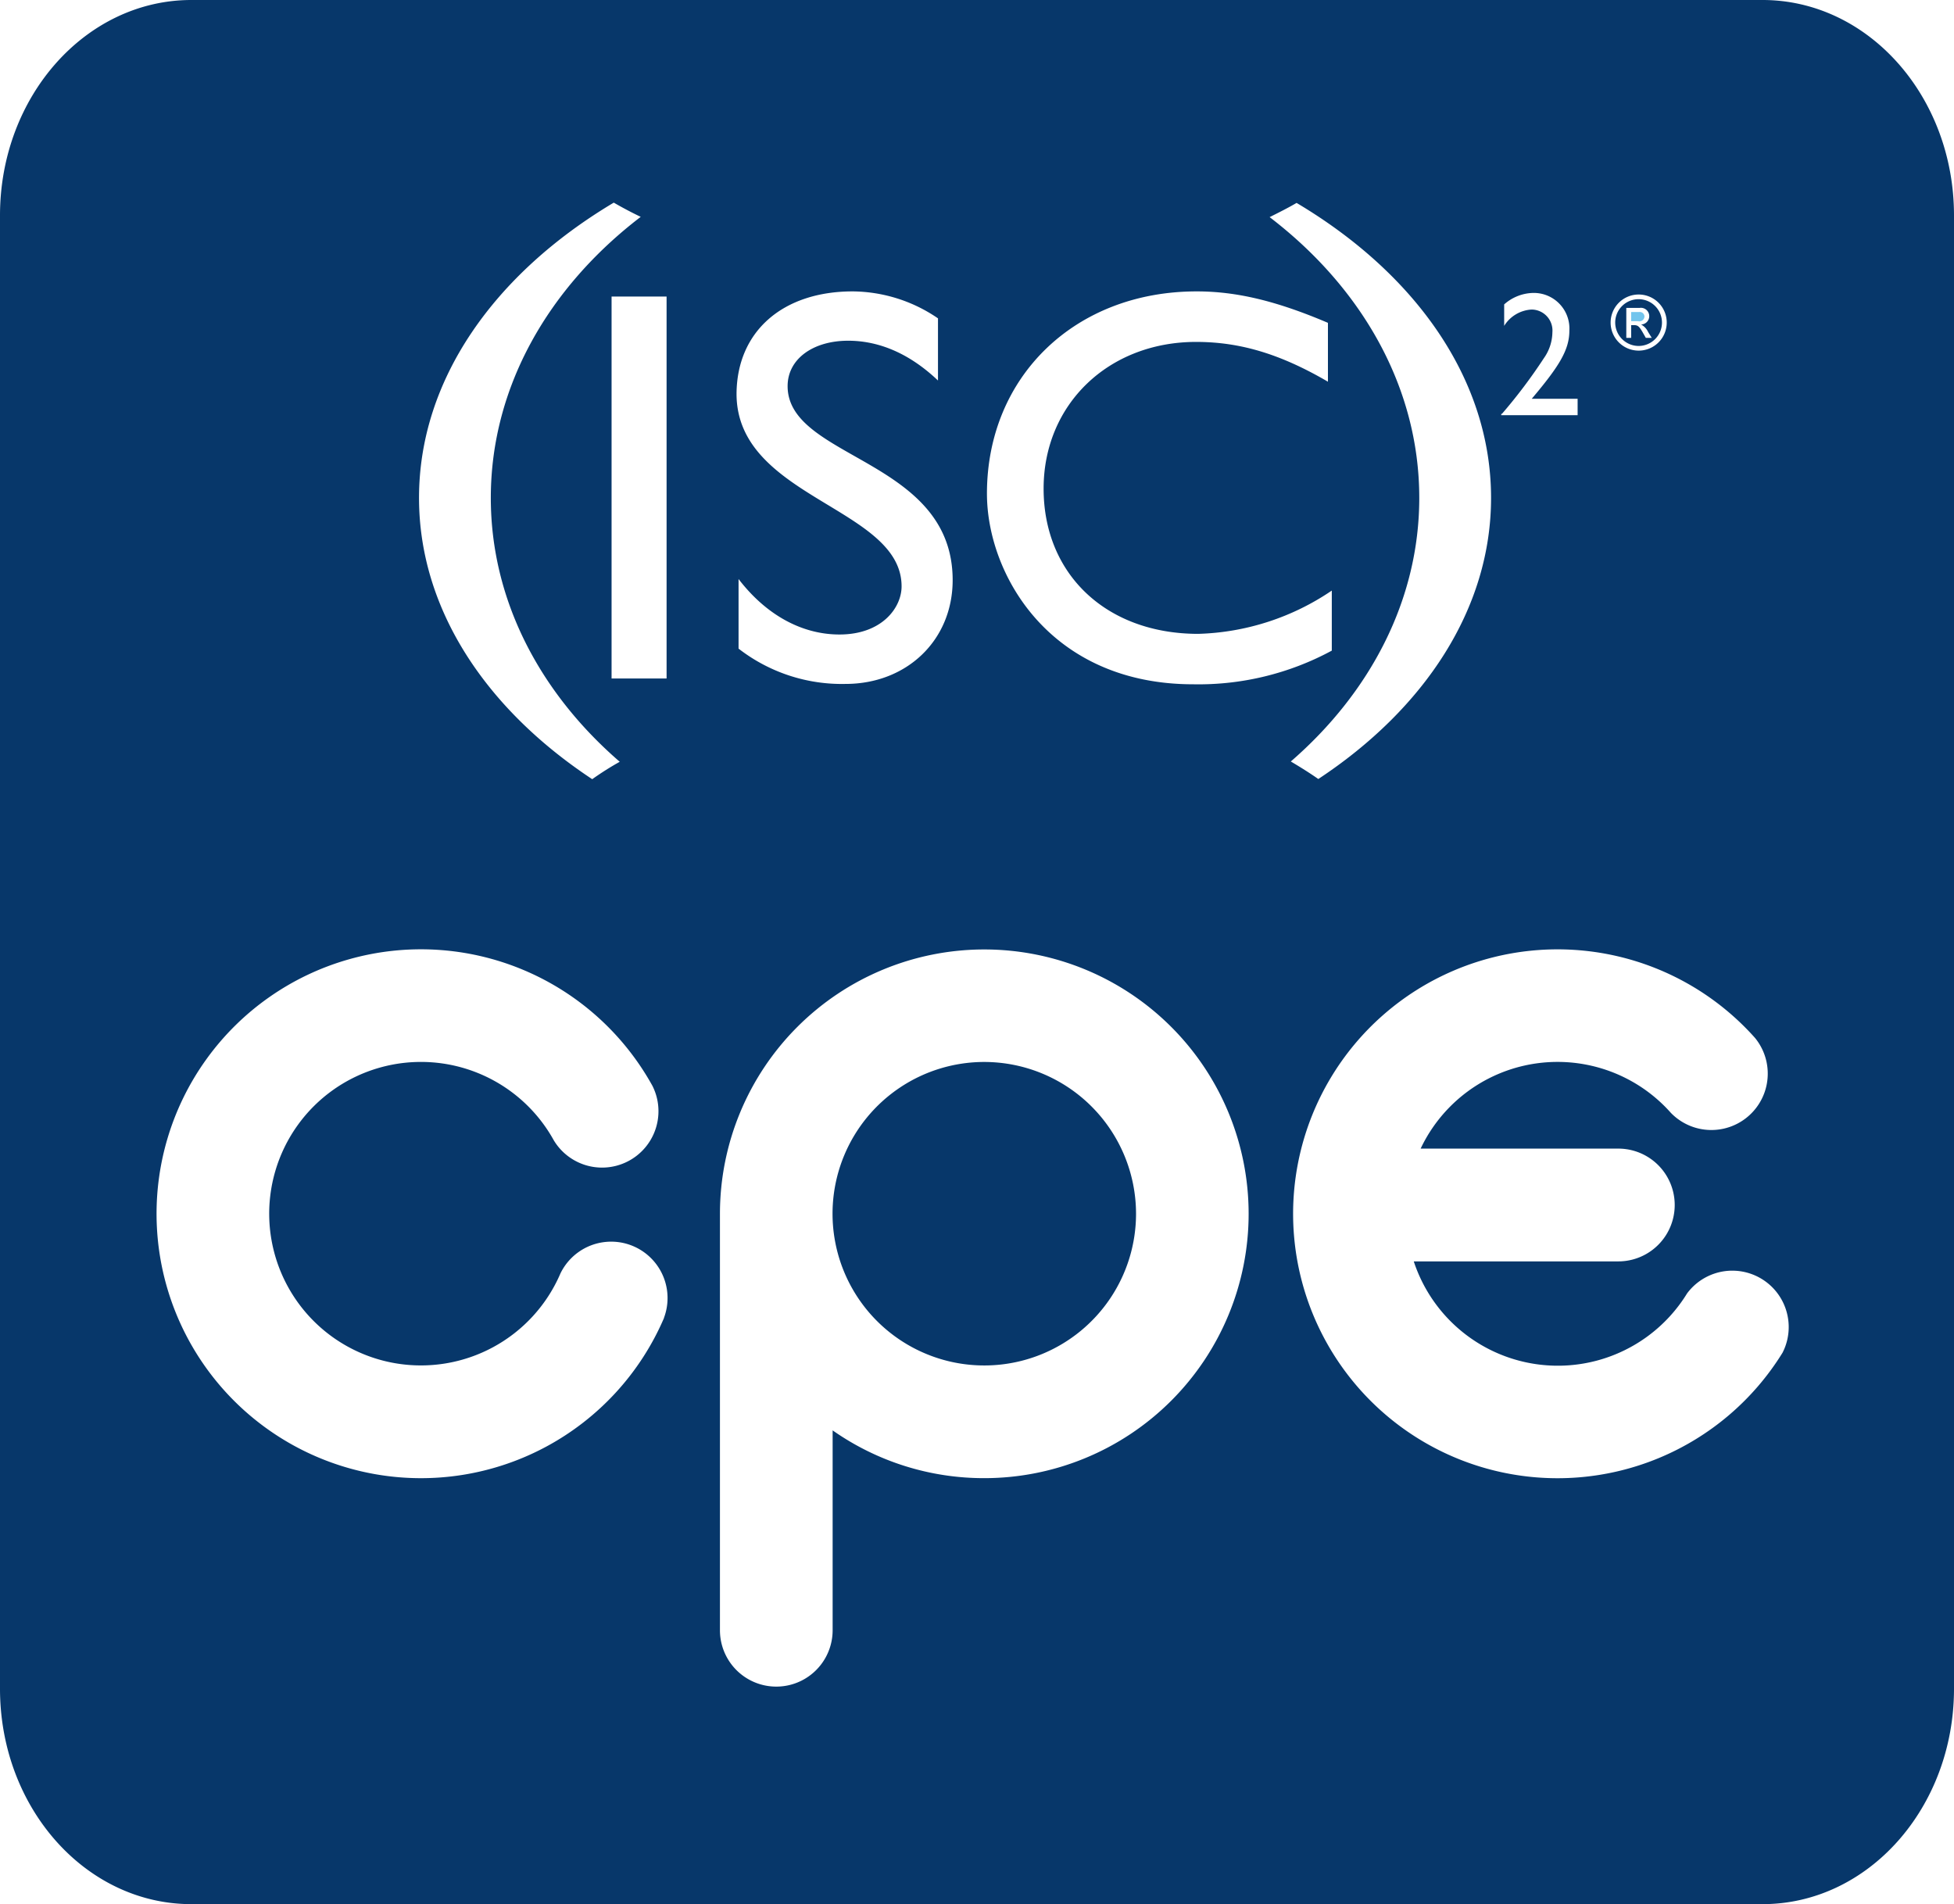 <svg data-name="Text Outlined" xmlns="http://www.w3.org/2000/svg" viewBox="0 0 213.11 207.67"><title>isc-cpe</title><path d="M107.36 115.82a16.55 16.55 0 1 0 16.54 16.55 16.57 16.57 0 0 0-16.54-16.55zM178.71 37.73a2.55 2.55 0 1 0-2.55-2.56 2.56 2.56 0 0 0 2.55 2.56zm-1.33-4.15h1.45a.91.91 0 1 1 .15 1.81 1.77 1.77 0 0 1 .77.82l.4.64h-.65l-.29-.51c-.42-.74-.57-.88-1-.88h-.31v1.39h-.53v-3.27z" fill="#07376a"/><path d="M179.35 34.52a.51.51 0 0 0-.59-.49h-.86v1h.76a.55.55 0 0 0 .69-.51z" fill="#73c5ed"/><path d="M192.23 0H20.87C9.35 0 0 10.52 0 23.5v160.67c0 13 9.35 23.5 20.87 23.5h171.36c11.53 0 20.88-10.52 20.88-23.5V23.5c0-12.98-9.35-23.5-20.88-23.5zm-13.52 32.12a3.06 3.06 0 1 1-3.05 3.05 3.06 3.06 0 0 1 3.05-3.05zm-14.89 13a57.37 57.37 0 0 0 4.57-6.07 5 5 0 0 0 .92-2.81 2.29 2.29 0 0 0-2.26-2.48 3.76 3.76 0 0 0-3 1.78V33.2a4.9 4.9 0 0 1 3.11-1.25 3.88 3.88 0 0 1 4 4.11c0 2.14-1.16 3.94-4.1 7.43h5v1.79h-8.33v-.13zm-33.31-13.34c4.28 0 8.62 1 14.32 3.43v6.42c-5.14-3-9.54-4.34-14.38-4.34-9.54 0-16.63 6.79-16.63 16 0 9.35 6.85 15.84 16.87 15.84a27.26 27.26 0 0 0 14.56-4.72v6.55a30.56 30.56 0 0 1-15.11 3.67c-15.65 0-22.5-12-22.5-20.79 0-12.76 9.6-22.06 22.87-22.06zm-37.51 0a16.67 16.67 0 0 1 9.3 2.94v6.78c-3.55-3.37-7-4.34-9.79-4.34-3.85 0-6.61 2-6.61 4.95 0 8 18 7.9 18 21.16 0 6.55-5 11.32-11.68 11.32a18.37 18.37 0 0 1-11.67-3.85v-7.59c3 3.91 6.9 6.05 11 6.05 4.65 0 6.78-2.93 6.78-5.25 0-8.63-18-9.6-18-21 .04-6.82 5.05-11.17 12.67-11.17zM66.94 22.1c.92.53 1.89 1.05 2.94 1.55-10.07 7.7-16.35 18.58-16.35 30.65 0 11.13 5.34 21.24 14.06 28.78a33.26 33.26 0 0 0-3 1.9C52.95 77.29 45.7 66.39 45.7 54.3c0-12.92 8.25-24.46 21.24-32.2zm5.76 10.24V74h-6V32.34h6zm-.28 111.4a28.84 28.84 0 1 1-1.26-25.31 6.15 6.15 0 0 1-10.76 5.94 16.55 16.55 0 1 0 .72 14.52 6.15 6.15 0 0 1 11.29 4.85zm34.95 17.47A28.69 28.69 0 0 1 90.81 156v21.8a6.14 6.14 0 0 1-12.29 0v-45.43a28.83 28.83 0 1 1 28.84 28.84zM154.79 54.3c0-12.06-6.27-22.94-16.32-30.62 1-.5 2-1 2.94-1.55 13 7.73 21.21 19.27 21.21 32.17 0 12.08-7.24 23-18.84 30.66-.93-.65-1.95-1.29-3-1.91 8.68-7.53 14.01-17.64 14.01-28.75zm39.62 93.23a28.84 28.84 0 1 1-3-34.33 6.15 6.15 0 0 1-9.18 8.17 16.52 16.52 0 0 0-27.29 3.9h21.56a6.15 6.15 0 0 1 0 12.3h-22.31a16.54 16.54 0 0 0 29.81 3.49 6.15 6.15 0 0 1 10.41 6.47z" fill="#07376a"/></svg>